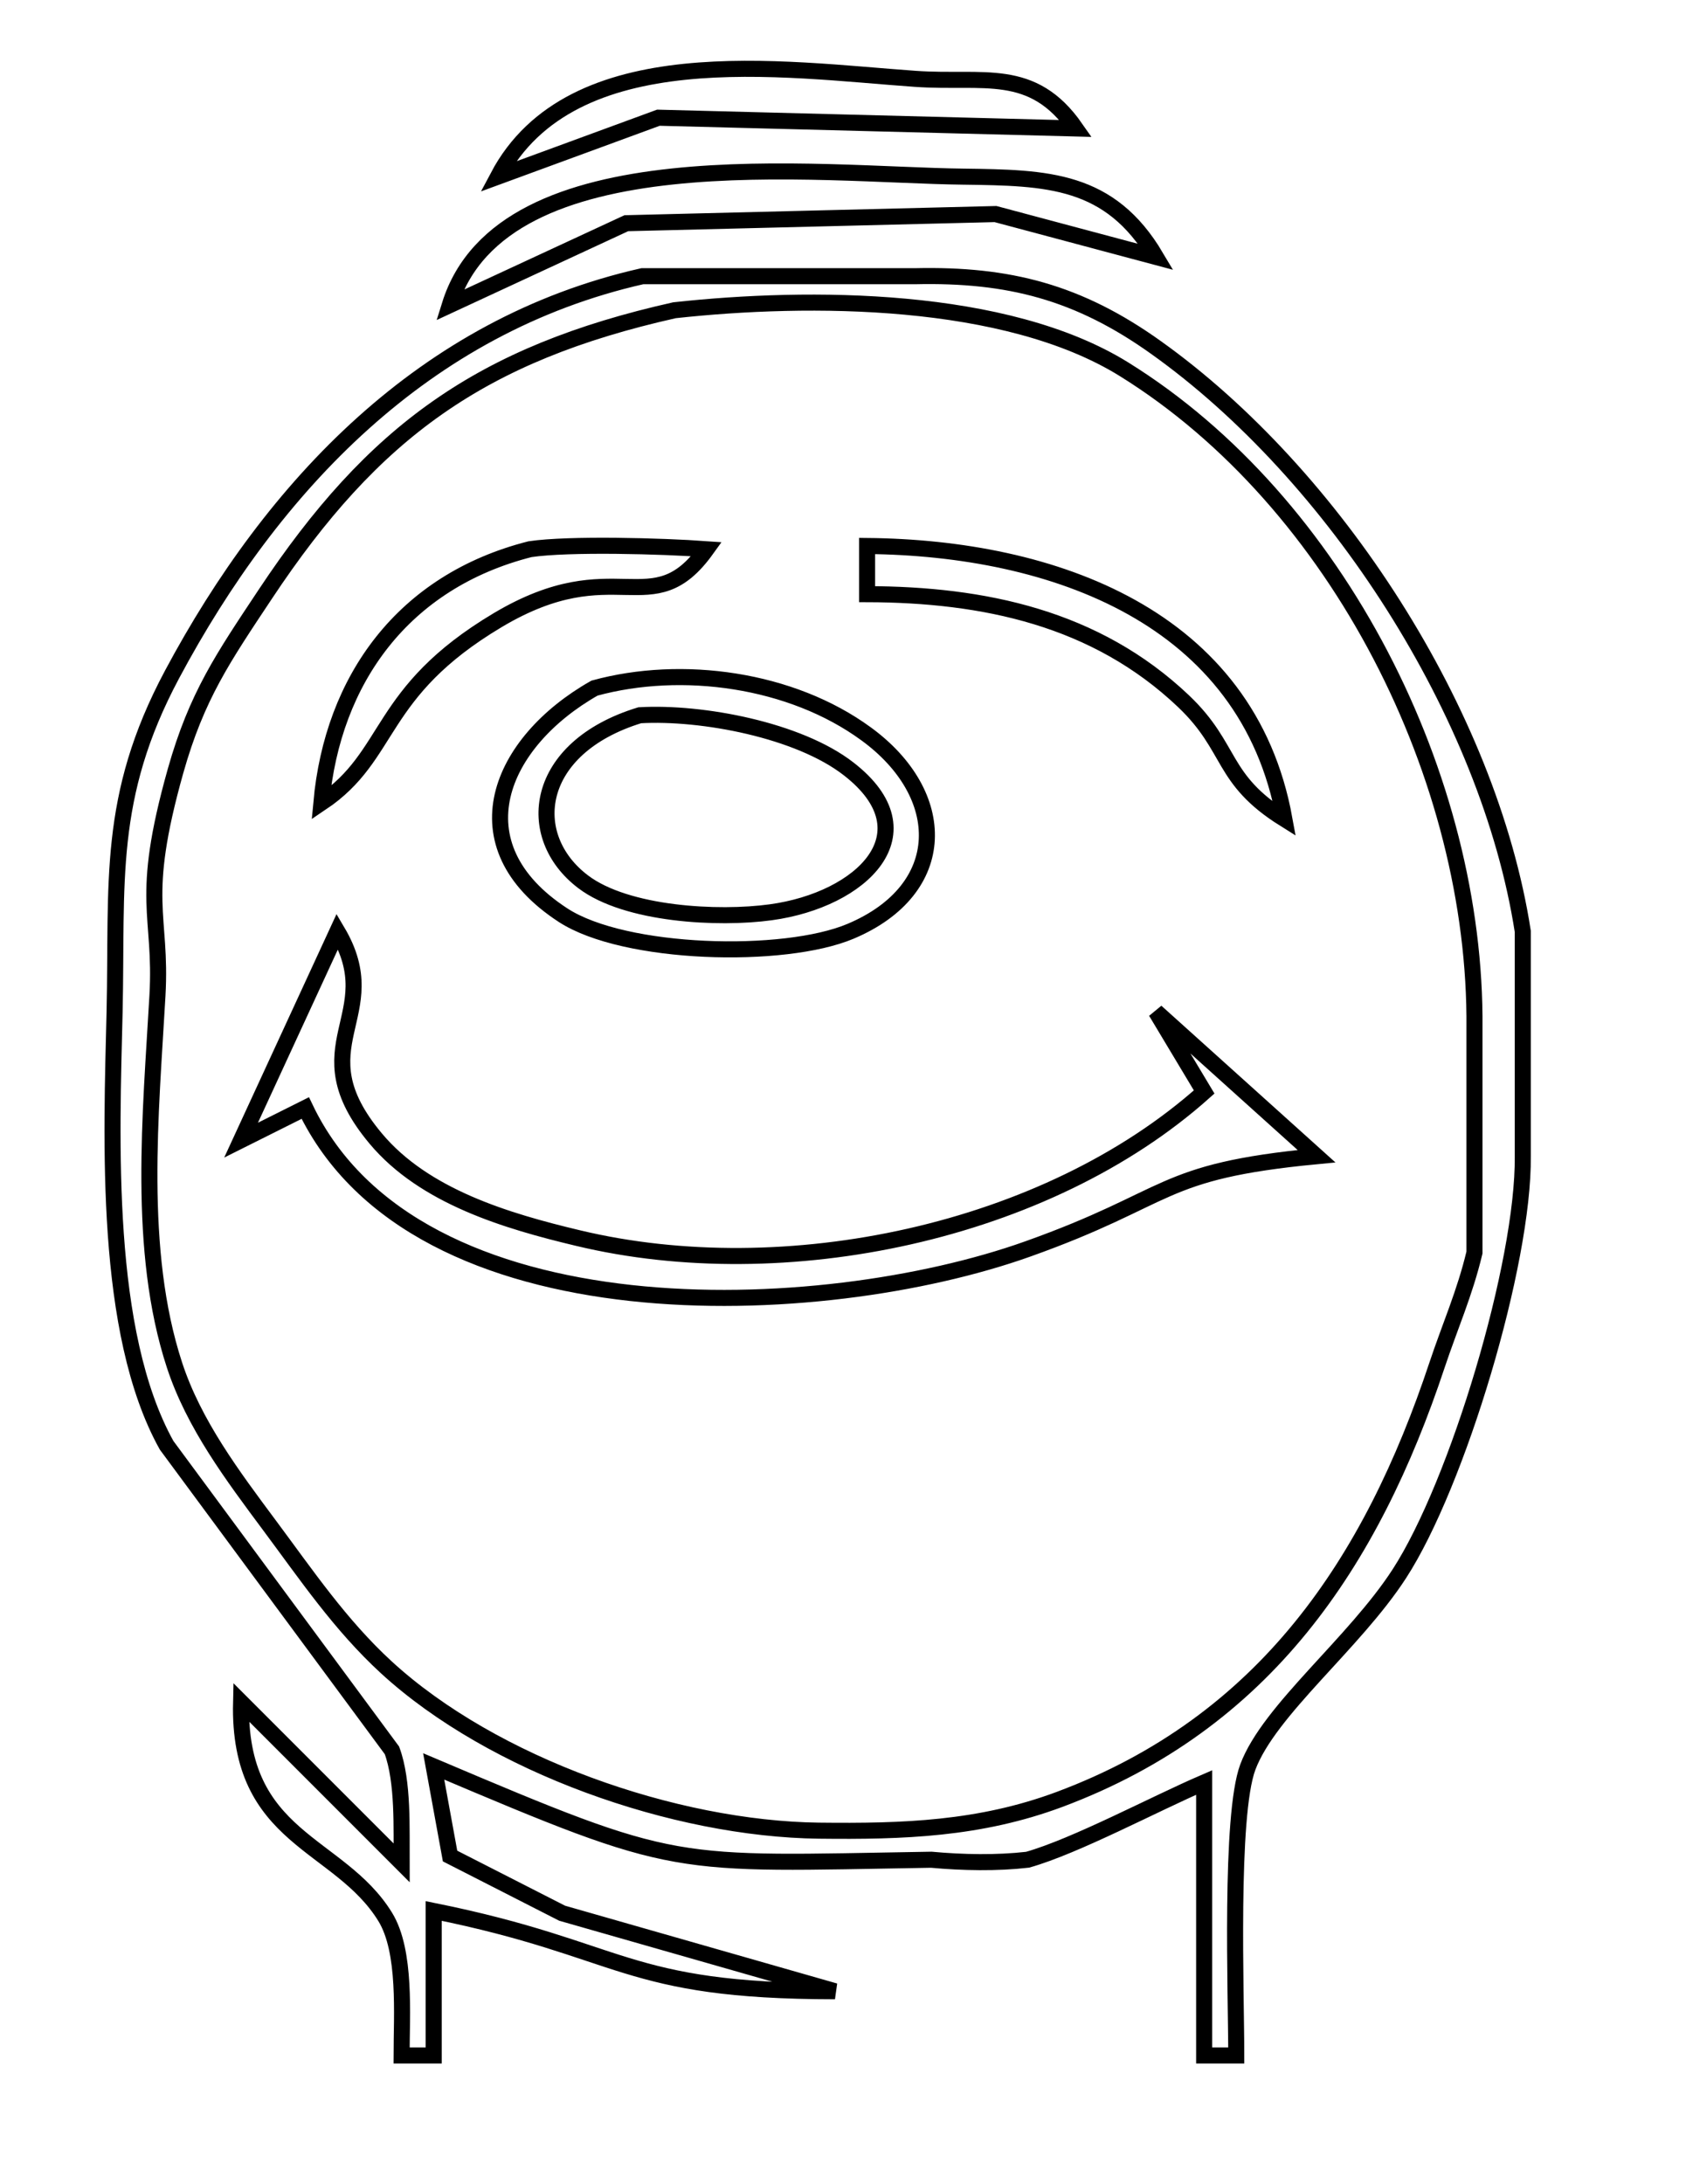 <?xml version="1.0" encoding="UTF-8" standalone="no"?>
<!DOCTYPE svg PUBLIC "-//W3C//DTD SVG 20010904//EN"
              "http://www.w3.org/TR/2001/REC-SVG-20010904/DTD/svg10.dtd">

<svg xmlns="http://www.w3.org/2000/svg"
     width="1.167in" height="1.511in"
     viewBox="0 0 105 136">
  <path id="Selection #1"
        fill="none" stroke="black" stroke-width="1"
        d="M 57.00,4.91
           C 61.26,5.21 64.29,4.11 67.00,8.00
             67.00,8.00 41.00,7.33 41.00,7.33
             41.00,7.33 31.00,11.00 31.00,11.00
             35.61,2.29 48.75,4.33 57.00,4.91 Z
           M 60.00,11.00
           C 65.24,11.07 69.12,11.14 72.00,16.00
             72.00,16.00 62.00,13.33 62.00,13.33
             62.00,13.33 39.00,13.90 39.00,13.90
             39.00,13.90 28.00,19.00 28.00,19.00
             31.30,8.41 51.00,10.90 60.00,11.00 Z
           M 24.40,109.00
           C 24.40,109.00 10.36,90.00 10.36,90.00
             6.43,82.94 6.93,70.98 7.12,63.00
             7.30,54.94 6.61,49.66 10.70,42.00
             16.99,30.23 26.42,20.27 40.00,17.20
             40.00,17.20 57.00,17.20 57.00,17.20
             62.82,17.07 67.17,18.19 72.00,21.64
             83.09,29.54 92.74,44.42 94.85,58.00
             94.85,58.00 94.85,72.00 94.85,72.00
             94.92,78.67 90.78,92.42 87.16,98.00
             84.35,102.34 79.05,106.49 77.72,110.04
             76.59,113.08 77.00,124.13 77.00,128.00
             77.00,128.00 75.00,128.00 75.00,128.00
             75.00,128.00 75.00,111.00 75.00,111.00
             71.91,112.33 66.98,114.97 64.00,115.81
             62.08,116.03 59.96,115.99 58.00,115.81
             41.63,116.08 42.38,116.52 27.00,110.00
             27.00,110.00 28.02,115.58 28.02,115.58
             28.02,115.58 35.00,119.14 35.00,119.14
             35.00,119.14 52.00,124.00 52.00,124.00
             38.79,123.99 38.93,121.41 27.00,119.00
             27.00,119.00 27.00,128.00 27.00,128.00
             27.00,128.00 25.00,128.00 25.00,128.00
             25.00,125.49 25.30,121.52 23.98,119.37
             21.10,114.69 14.79,114.58 15.00,106.00
             15.00,106.00 25.00,116.00 25.00,116.00
             24.99,113.90 25.12,110.95 24.40,109.00 Z
           M 16.51,37.00
           C 13.88,40.96 12.24,43.33 10.92,48.00
             8.62,56.16 10.08,56.86 9.79,62.00
             9.38,69.29 8.51,77.85 10.85,85.00
             12.06,88.70 14.49,91.92 16.78,95.00
             19.09,98.10 21.17,101.18 24.04,103.82
             30.69,109.93 42.01,113.89 51.00,114.00
             56.24,114.06 61.01,113.91 66.00,112.05
             78.79,107.27 85.42,97.31 89.51,85.00
             90.31,82.60 91.24,80.52 91.84,78.00
             91.84,78.00 91.84,64.00 91.84,64.00
             91.98,48.51 83.37,31.28 70.00,22.99
             62.64,18.43 50.41,18.40 42.00,19.32
             29.96,22.02 23.24,26.86 16.51,37.00 Z
           M 33.00,34.20
           C 35.42,33.84 41.25,34.00 44.00,34.20
             40.58,38.96 38.35,34.24 31.00,38.61
             23.41,43.13 24.46,47.01 20.00,50.00
             20.70,42.30 25.12,36.20 33.00,34.20 Z
           M 80.00,51.00
           C 76.00,48.50 76.78,46.59 73.73,43.68
             68.24,38.46 61.24,37.02 54.00,37.00
             54.00,37.00 54.00,34.00 54.00,34.00
             65.58,34.11 77.71,38.39 80.00,51.00 Z
           M 53.94,45.70
           C 59.10,49.46 59.18,55.37 52.98,57.99
             48.82,59.75 38.88,59.48 35.06,56.99
             28.33,52.61 31.10,46.20 37.02,42.85
             42.46,41.36 49.28,42.29 53.94,45.70 Z
           M 36.31,54.91
           C 39.01,56.96 44.73,57.26 48.00,56.81
             53.66,56.04 58.01,51.88 52.85,47.88
             49.74,45.46 43.72,44.32 39.84,44.54
             33.23,46.56 32.56,52.07 36.31,54.91 Z
           M 23.38,70.89
           C 26.41,74.52 31.55,76.04 36.00,77.10
             48.85,80.18 65.16,76.79 75.00,68.00
             75.00,68.00 72.00,63.00 72.00,63.00
             72.00,63.00 82.00,72.00 82.00,72.00
             72.07,72.95 73.10,74.54 64.00,77.78
             51.18,82.35 25.90,83.44 19.00,69.00
             19.00,69.00 15.00,71.00 15.00,71.00
             15.00,71.00 21.00,58.00 21.00,58.00
             24.13,63.28 18.53,65.09 23.38,70.89 Z" />
</svg>
